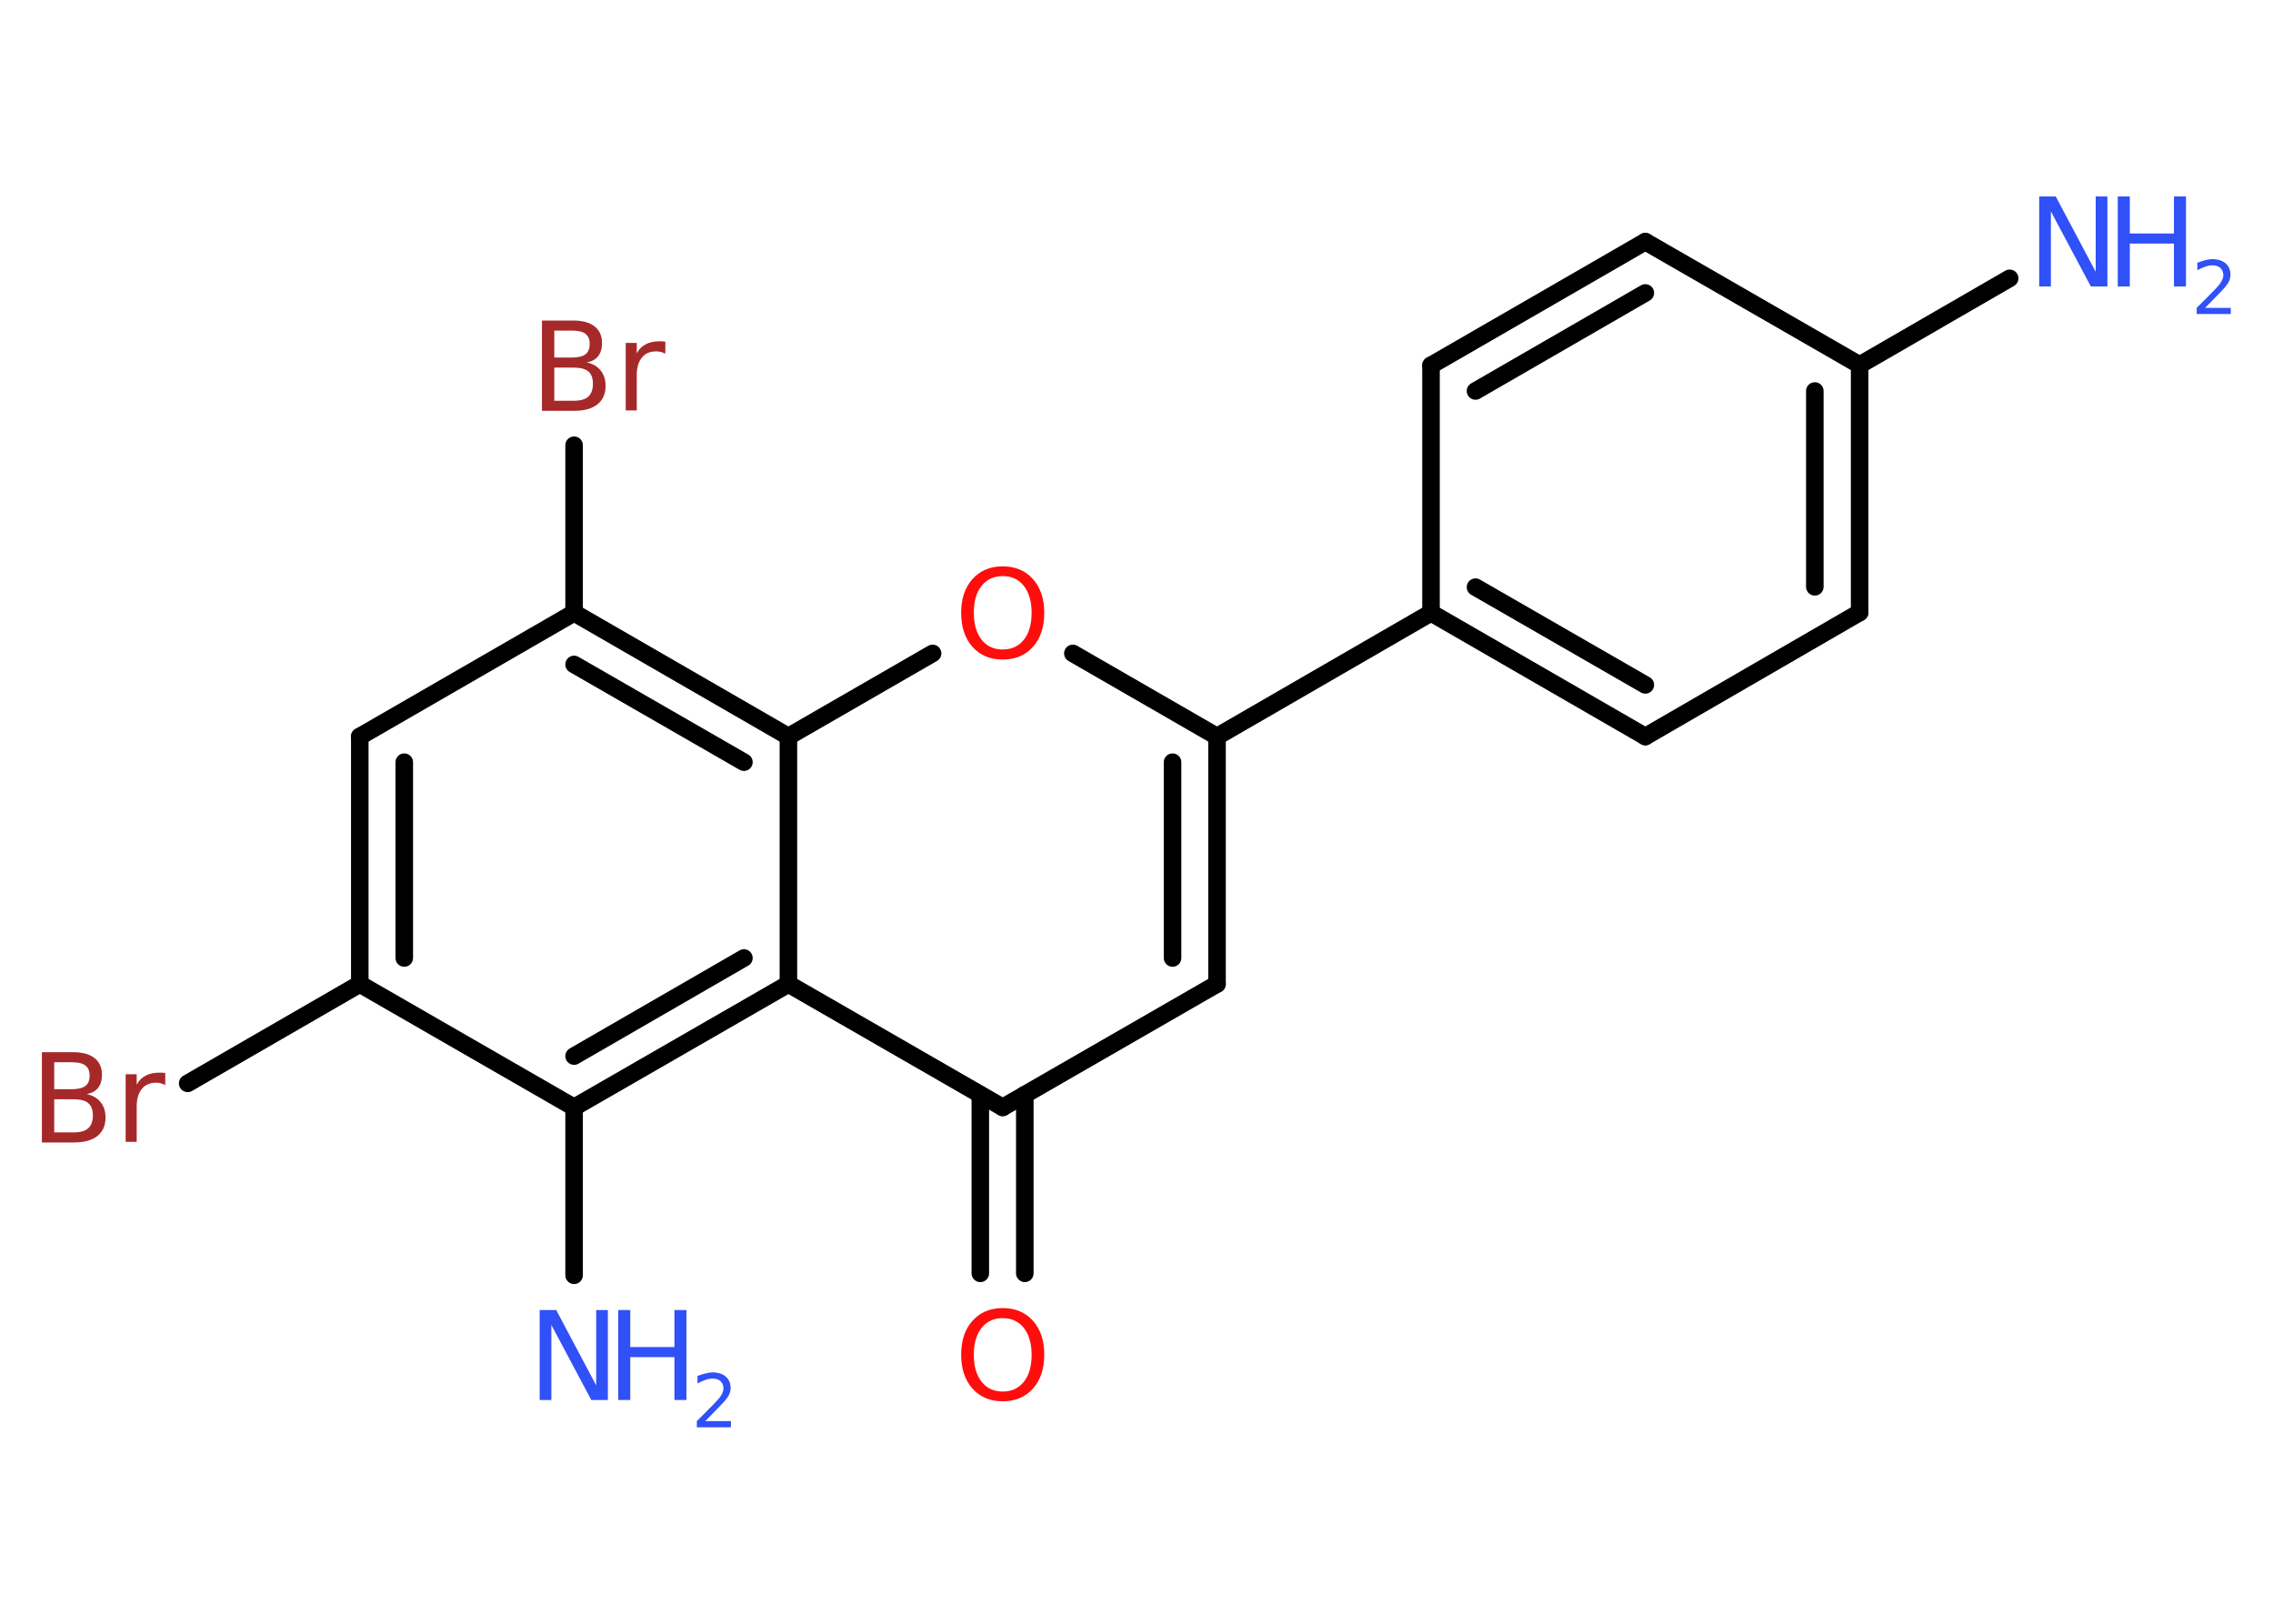 <?xml version='1.0' encoding='UTF-8'?>
<!DOCTYPE svg PUBLIC "-//W3C//DTD SVG 1.1//EN" "http://www.w3.org/Graphics/SVG/1.1/DTD/svg11.dtd">
<svg version='1.2' xmlns='http://www.w3.org/2000/svg' xmlns:xlink='http://www.w3.org/1999/xlink' width='70.0mm' height='50.0mm' viewBox='0 0 70.0 50.0'>
  <desc>Generated by the Chemistry Development Kit (http://github.com/cdk)</desc>
  <g stroke-linecap='round' stroke-linejoin='round' stroke='#000000' stroke-width='.54' fill='#3050F8'>
    <rect x='.0' y='.0' width='70.0' height='50.0' fill='#FFFFFF' stroke='none'/>
    <g id='mol1' class='mol'>
      <line id='mol1bnd1' class='bond' x1='61.89' y1='8.57' x2='57.27' y2='11.24'/>
      <g id='mol1bnd2' class='bond'>
        <line x1='57.27' y1='18.86' x2='57.27' y2='11.24'/>
        <line x1='55.89' y1='18.07' x2='55.89' y2='12.04'/>
      </g>
      <line id='mol1bnd3' class='bond' x1='57.27' y1='18.86' x2='50.67' y2='22.68'/>
      <g id='mol1bnd4' class='bond'>
        <line x1='44.07' y1='18.87' x2='50.67' y2='22.68'/>
        <line x1='45.44' y1='18.08' x2='50.67' y2='21.09'/>
      </g>
      <line id='mol1bnd5' class='bond' x1='44.07' y1='18.87' x2='37.48' y2='22.68'/>
      <g id='mol1bnd6' class='bond'>
        <line x1='37.48' y1='30.3' x2='37.48' y2='22.68'/>
        <line x1='36.11' y1='29.5' x2='36.11' y2='23.47'/>
      </g>
      <line id='mol1bnd7' class='bond' x1='37.48' y1='30.3' x2='30.88' y2='34.1'/>
      <g id='mol1bnd8' class='bond'>
        <line x1='31.56' y1='33.71' x2='31.56' y2='39.21'/>
        <line x1='30.19' y1='33.71' x2='30.19' y2='39.21'/>
      </g>
      <line id='mol1bnd9' class='bond' x1='30.88' y1='34.1' x2='24.28' y2='30.3'/>
      <g id='mol1bnd10' class='bond'>
        <line x1='17.68' y1='34.1' x2='24.28' y2='30.3'/>
        <line x1='17.68' y1='32.52' x2='22.91' y2='29.5'/>
      </g>
      <line id='mol1bnd11' class='bond' x1='17.68' y1='34.1' x2='17.68' y2='39.27'/>
      <line id='mol1bnd12' class='bond' x1='17.68' y1='34.1' x2='11.08' y2='30.3'/>
      <line id='mol1bnd13' class='bond' x1='11.08' y1='30.3' x2='5.78' y2='33.36'/>
      <g id='mol1bnd14' class='bond'>
        <line x1='11.08' y1='22.68' x2='11.08' y2='30.3'/>
        <line x1='12.45' y1='23.47' x2='12.45' y2='29.5'/>
      </g>
      <line id='mol1bnd15' class='bond' x1='11.08' y1='22.68' x2='17.68' y2='18.87'/>
      <line id='mol1bnd16' class='bond' x1='17.68' y1='18.87' x2='17.68' y2='13.71'/>
      <g id='mol1bnd17' class='bond'>
        <line x1='24.28' y1='22.68' x2='17.68' y2='18.87'/>
        <line x1='22.91' y1='23.47' x2='17.68' y2='20.46'/>
      </g>
      <line id='mol1bnd18' class='bond' x1='24.28' y1='30.3' x2='24.28' y2='22.68'/>
      <line id='mol1bnd19' class='bond' x1='24.28' y1='22.68' x2='28.72' y2='20.12'/>
      <line id='mol1bnd20' class='bond' x1='37.48' y1='22.68' x2='33.04' y2='20.12'/>
      <line id='mol1bnd21' class='bond' x1='44.07' y1='18.87' x2='44.07' y2='11.25'/>
      <g id='mol1bnd22' class='bond'>
        <line x1='50.67' y1='7.44' x2='44.07' y2='11.25'/>
        <line x1='50.67' y1='9.02' x2='45.44' y2='12.04'/>
      </g>
      <line id='mol1bnd23' class='bond' x1='57.27' y1='11.24' x2='50.67' y2='7.44'/>
      <g id='mol1atm1' class='atom'>
        <path d='M62.81 6.05h.5l1.23 2.32v-2.32h.36v2.77h-.51l-1.23 -2.31v2.31h-.36v-2.77z' stroke='none'/>
        <path d='M65.22 6.05h.37v1.14h1.36v-1.14h.37v2.77h-.37v-1.32h-1.36v1.32h-.37v-2.77z' stroke='none'/>
        <path d='M67.92 9.48h.78v.19h-1.05v-.19q.13 -.13 .35 -.35q.22 -.22 .28 -.29q.11 -.12 .15 -.21q.04 -.08 .04 -.16q.0 -.13 -.09 -.22q-.09 -.08 -.24 -.08q-.11 .0 -.22 .04q-.12 .04 -.25 .11v-.23q.14 -.05 .25 -.08q.12 -.03 .21 -.03q.26 .0 .41 .13q.15 .13 .15 .35q.0 .1 -.04 .19q-.04 .09 -.14 .21q-.03 .03 -.18 .19q-.15 .15 -.42 .43z' stroke='none'/>
      </g>
      <path id='mol1atm9' class='atom' d='M30.88 40.59q-.41 .0 -.65 .3q-.24 .3 -.24 .83q.0 .52 .24 .83q.24 .3 .65 .3q.41 .0 .65 -.3q.24 -.3 .24 -.83q.0 -.52 -.24 -.83q-.24 -.3 -.65 -.3zM30.88 40.28q.58 .0 .93 .39q.35 .39 .35 1.04q.0 .66 -.35 1.05q-.35 .39 -.93 .39q-.58 .0 -.93 -.39q-.35 -.39 -.35 -1.05q.0 -.65 .35 -1.04q.35 -.39 .93 -.39z' stroke='none' fill='#FF0D0D'/>
      <g id='mol1atm12' class='atom'>
        <path d='M16.63 40.34h.5l1.23 2.32v-2.32h.36v2.77h-.51l-1.23 -2.31v2.31h-.36v-2.77z' stroke='none'/>
        <path d='M19.04 40.34h.37v1.14h1.36v-1.14h.37v2.77h-.37v-1.32h-1.36v1.32h-.37v-2.77z' stroke='none'/>
        <path d='M21.73 43.76h.78v.19h-1.05v-.19q.13 -.13 .35 -.35q.22 -.22 .28 -.29q.11 -.12 .15 -.21q.04 -.08 .04 -.16q.0 -.13 -.09 -.22q-.09 -.08 -.24 -.08q-.11 .0 -.22 .04q-.12 .04 -.25 .11v-.23q.14 -.05 .25 -.08q.12 -.03 .21 -.03q.26 .0 .41 .13q.15 .13 .15 .35q.0 .1 -.04 .19q-.04 .09 -.14 .21q-.03 .03 -.18 .19q-.15 .15 -.42 .43z' stroke='none'/>
      </g>
      <path id='mol1atm14' class='atom' d='M1.67 33.85v1.02h.6q.31 .0 .45 -.13q.14 -.13 .14 -.39q.0 -.26 -.14 -.38q-.14 -.12 -.45 -.12h-.6zM1.67 32.71v.83h.55q.27 .0 .41 -.1q.13 -.1 .13 -.32q.0 -.21 -.13 -.31q-.13 -.1 -.41 -.1h-.55zM1.3 32.4h.95q.43 .0 .66 .18q.23 .18 .23 .51q.0 .26 -.12 .41q-.12 .15 -.35 .19q.28 .06 .43 .25q.15 .19 .15 .47q.0 .37 -.25 .57q-.25 .2 -.72 .2h-.99v-2.77zM5.09 33.41q-.06 -.03 -.13 -.05q-.07 -.02 -.15 -.02q-.29 .0 -.44 .19q-.16 .19 -.16 .54v1.09h-.34v-2.08h.34v.32q.1 -.19 .28 -.28q.17 -.09 .42 -.09q.04 .0 .08 .0q.04 .0 .1 .01v.35z' stroke='none' fill='#A62929'/>
      <path id='mol1atm17' class='atom' d='M17.07 11.32v1.02h.6q.31 .0 .45 -.13q.14 -.13 .14 -.39q.0 -.26 -.14 -.38q-.14 -.12 -.45 -.12h-.6zM17.07 10.18v.83h.55q.27 .0 .41 -.1q.13 -.1 .13 -.32q.0 -.21 -.13 -.31q-.13 -.1 -.41 -.1h-.55zM16.7 9.87h.95q.43 .0 .66 .18q.23 .18 .23 .51q.0 .26 -.12 .41q-.12 .15 -.35 .19q.28 .06 .43 .25q.15 .19 .15 .47q.0 .37 -.25 .57q-.25 .2 -.72 .2h-.99v-2.77zM20.49 10.89q-.06 -.03 -.13 -.05q-.07 -.02 -.15 -.02q-.29 .0 -.44 .19q-.16 .19 -.16 .54v1.09h-.34v-2.08h.34v.32q.1 -.19 .28 -.28q.17 -.09 .42 -.09q.04 .0 .08 .0q.04 .0 .1 .01v.35z' stroke='none' fill='#A62929'/>
      <path id='mol1atm19' class='atom' d='M30.88 17.74q-.41 .0 -.65 .3q-.24 .3 -.24 .83q.0 .52 .24 .83q.24 .3 .65 .3q.41 .0 .65 -.3q.24 -.3 .24 -.83q.0 -.52 -.24 -.83q-.24 -.3 -.65 -.3zM30.88 17.44q.58 .0 .93 .39q.35 .39 .35 1.04q.0 .66 -.35 1.05q-.35 .39 -.93 .39q-.58 .0 -.93 -.39q-.35 -.39 -.35 -1.05q.0 -.65 .35 -1.04q.35 -.39 .93 -.39z' stroke='none' fill='#FF0D0D'/>
    </g>
  </g>
</svg>
